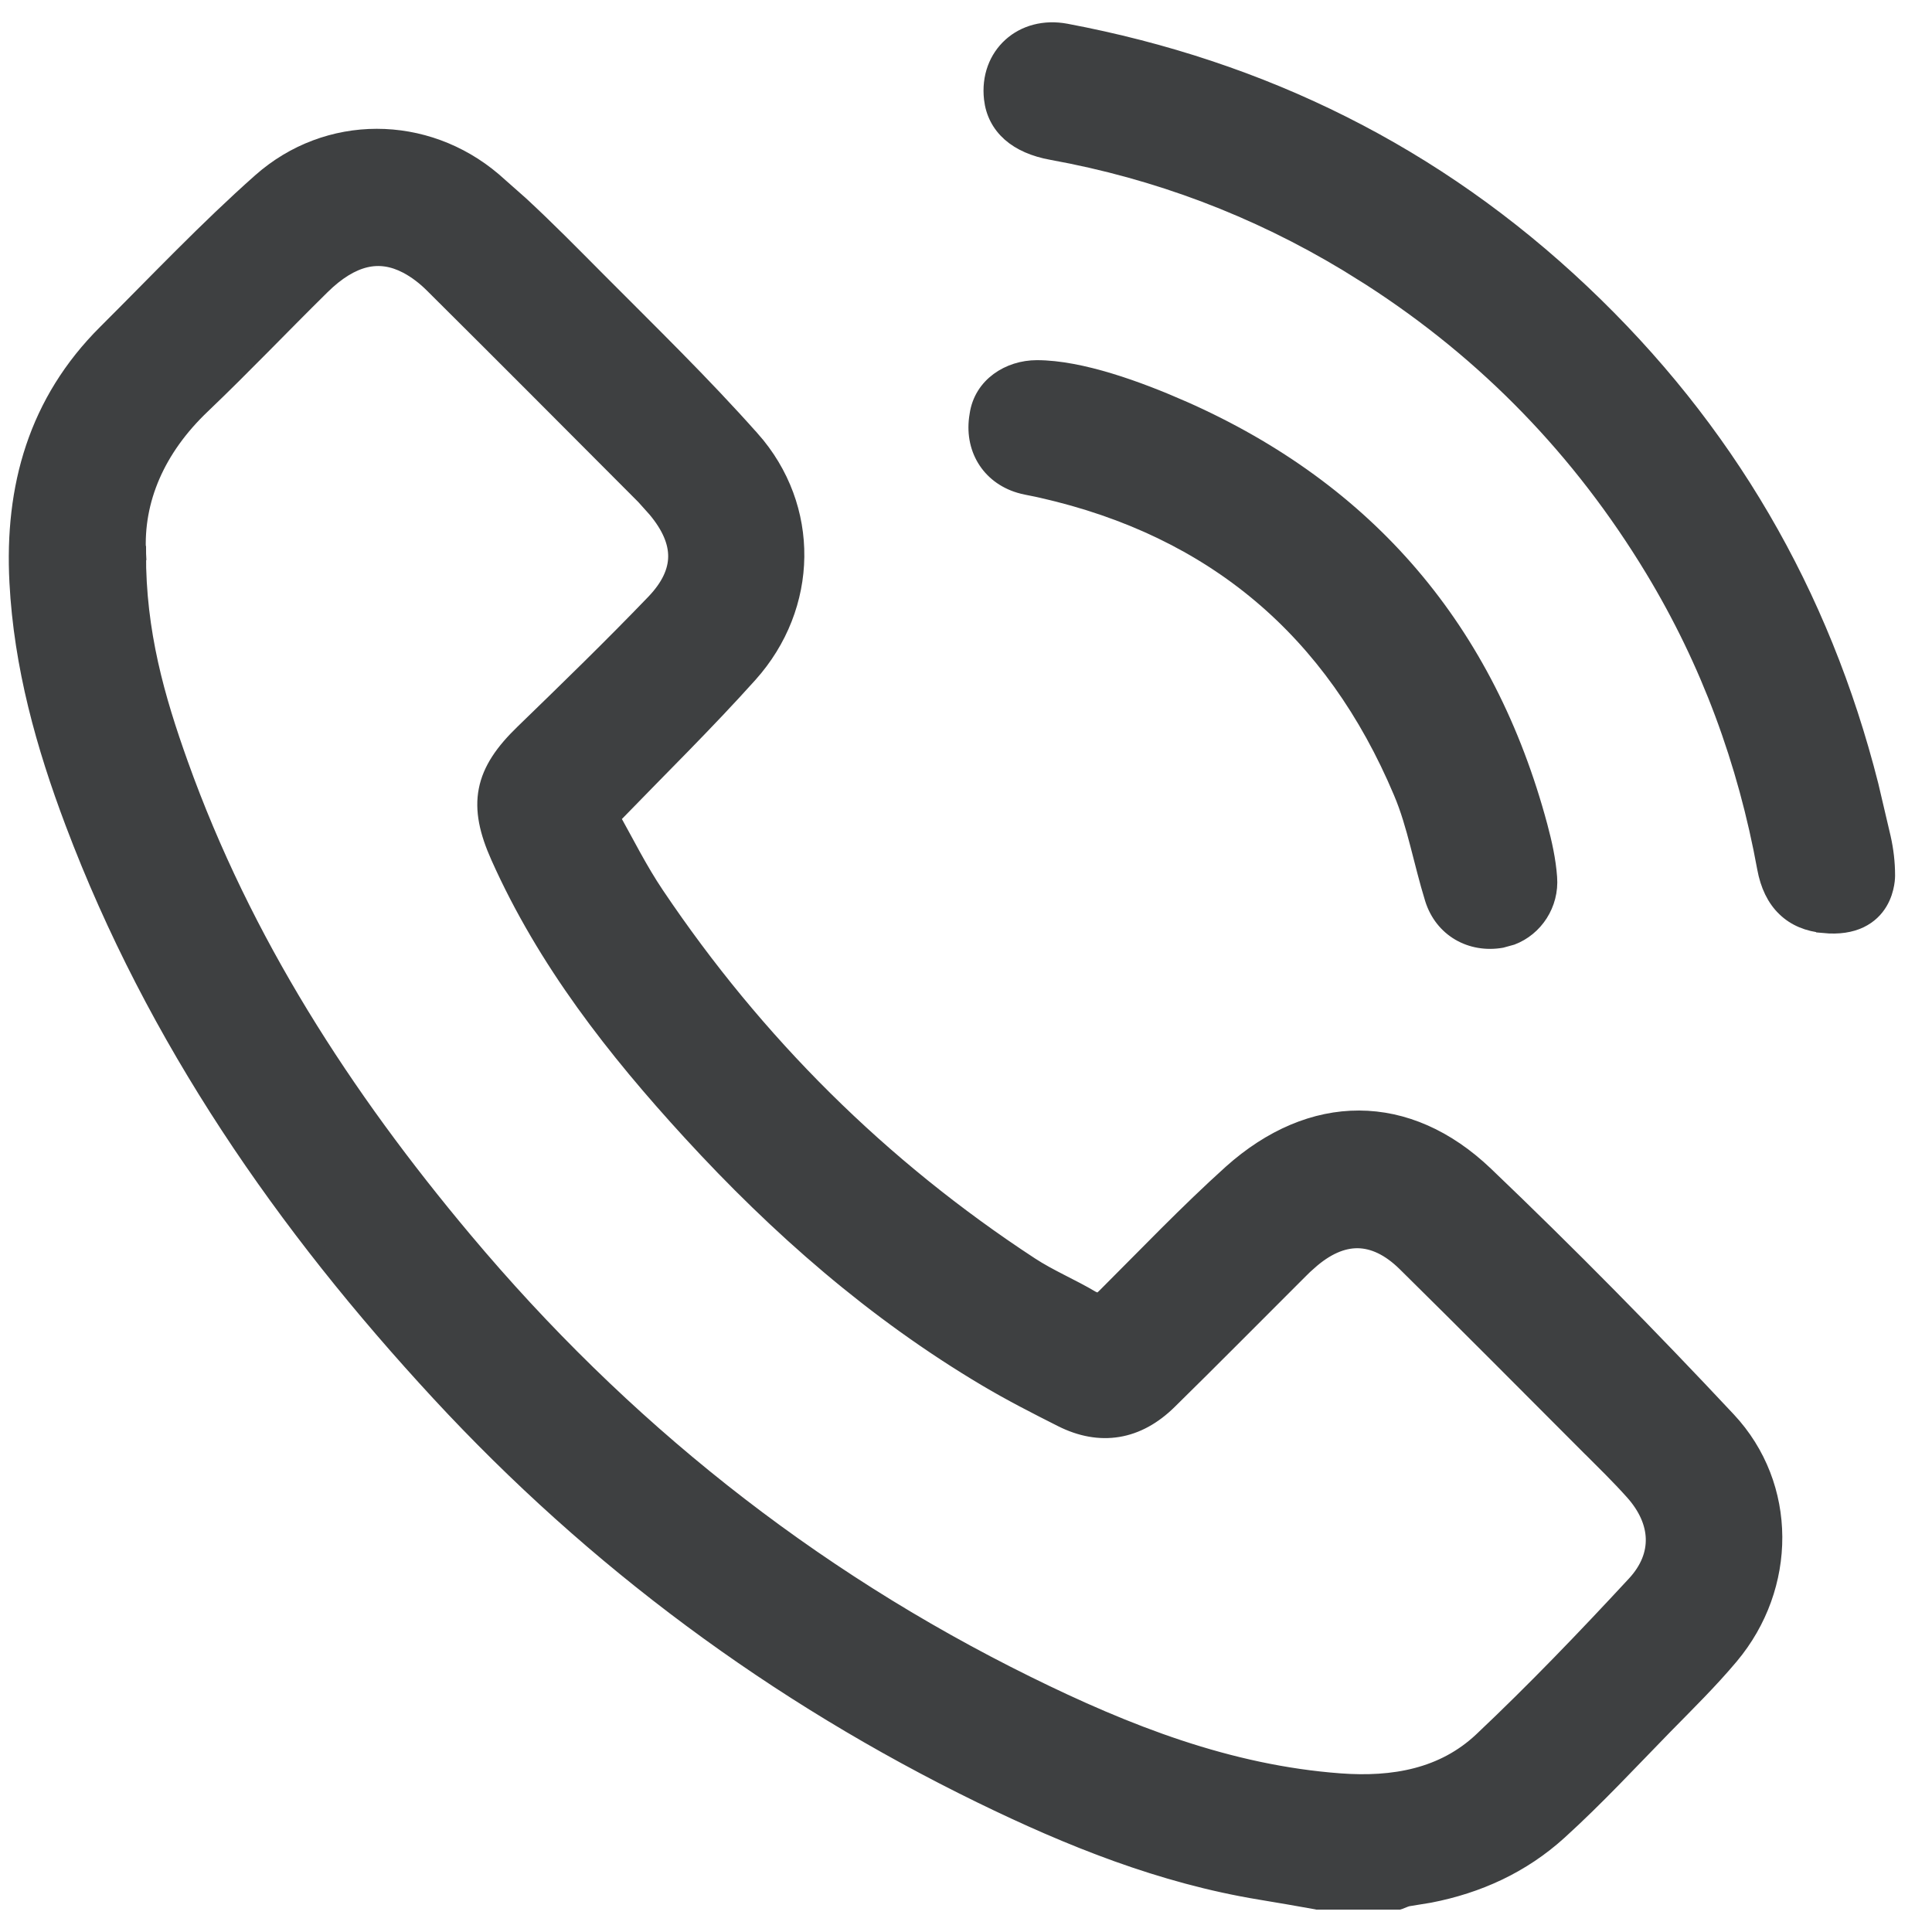 <svg width="26" height="26" viewBox="0 0 26 26" fill="none" xmlns="http://www.w3.org/2000/svg">
<path d="M3.5 2.434C4.406 1.631 5.73 1.64 6.648 2.421L7.012 2.743C7.368 3.072 7.708 3.418 8.047 3.759C8.745 4.461 9.461 5.156 10.121 5.9H10.122C10.942 6.825 10.918 8.162 10.092 9.083C9.509 9.733 8.883 10.347 8.246 11.005C8.435 11.343 8.612 11.7 8.837 12.034C10.18 14.032 11.857 15.699 13.872 17.018C13.999 17.101 14.135 17.173 14.275 17.245C14.415 17.317 14.561 17.39 14.7 17.473L14.758 17.498C14.771 17.501 14.778 17.5 14.783 17.499C14.798 17.496 14.822 17.483 14.867 17.438L15.702 16.598C15.983 16.318 16.267 16.042 16.561 15.777C17.101 15.293 17.695 15.043 18.291 15.045C18.887 15.047 19.473 15.3 19.997 15.801C21.115 16.869 22.202 17.973 23.259 19.102C24.095 19.996 24.081 21.357 23.297 22.293C23.018 22.626 22.705 22.933 22.406 23.238C21.943 23.712 21.484 24.207 20.988 24.657C20.487 25.112 19.892 25.381 19.241 25.507L18.959 25.553C18.948 25.554 18.934 25.558 18.914 25.565C18.898 25.572 18.867 25.585 18.842 25.594L18.826 25.599H17.727L17.719 25.597C17.465 25.552 17.213 25.507 16.96 25.466C15.628 25.247 14.392 24.75 13.197 24.167C10.431 22.817 7.995 21.012 5.906 18.754C3.814 16.493 2.076 13.99 0.978 11.078C0.584 10.035 0.286 8.966 0.227 7.837C0.159 6.555 0.482 5.401 1.421 4.467C2.104 3.787 2.774 3.077 3.5 2.434ZM4.92 3.5C4.736 3.544 4.542 3.66 4.338 3.861C3.803 4.388 3.276 4.942 2.729 5.464C2.119 6.044 1.826 6.732 1.865 7.444L1.815 7.447H1.865C1.861 8.507 2.117 9.398 2.434 10.283C3.286 12.664 4.637 14.753 6.256 16.682C8.364 19.196 10.878 21.202 13.824 22.655C15.165 23.317 16.538 23.854 18.035 23.965C18.751 24.018 19.419 23.899 19.936 23.412C20.648 22.74 21.329 22.03 21.996 21.31C22.176 21.115 22.254 20.907 22.248 20.703C22.242 20.498 22.15 20.285 21.969 20.083C21.782 19.874 21.581 19.678 21.378 19.475H21.377C20.554 18.651 19.736 17.826 18.908 17.01C18.692 16.797 18.479 16.701 18.273 16.698C18.067 16.696 17.849 16.788 17.621 16.992L17.62 16.991C17.55 17.054 17.485 17.122 17.415 17.191C16.857 17.748 16.301 18.31 15.738 18.863C15.529 19.069 15.297 19.198 15.048 19.239C14.799 19.28 14.542 19.233 14.285 19.104C13.944 18.932 13.601 18.757 13.271 18.561C11.765 17.668 10.463 16.527 9.288 15.245C8.266 14.13 7.333 12.941 6.705 11.535C6.552 11.193 6.488 10.905 6.542 10.63C6.596 10.355 6.764 10.112 7.034 9.851C7.63 9.273 8.224 8.696 8.797 8.1C9 7.888 9.09 7.686 9.092 7.492C9.094 7.297 9.008 7.089 8.819 6.862L8.663 6.688C7.715 5.737 6.768 4.786 5.816 3.84C5.714 3.738 5.596 3.647 5.473 3.582C5.284 3.483 5.102 3.457 4.92 3.5Z" fill="#3E4041" stroke="#3E4041" stroke-width="0.2"/>
<path d="M13.598 0.608C13.786 0.438 14.055 0.363 14.348 0.418C17 0.918 19.326 2.067 21.294 3.929C23.235 5.764 24.525 7.98 25.18 10.567L25.346 11.275C25.383 11.44 25.403 11.609 25.403 11.778V11.789C25.403 11.795 25.403 11.804 25.402 11.815C25.401 11.835 25.398 11.864 25.392 11.898C25.38 11.966 25.355 12.058 25.301 12.148C25.246 12.24 25.162 12.328 25.035 12.389C24.909 12.449 24.747 12.477 24.541 12.457V12.456C24.333 12.437 24.153 12.365 24.015 12.231C23.877 12.099 23.789 11.913 23.747 11.685C23.486 10.254 22.992 8.909 22.239 7.665C21.27 6.064 20.004 4.757 18.441 3.75L18.125 3.553C16.894 2.81 15.571 2.31 14.155 2.053H14.154C13.918 2.01 13.726 1.927 13.587 1.804C13.446 1.679 13.363 1.517 13.342 1.329C13.309 1.036 13.409 0.779 13.598 0.608Z" fill="#3E4041" stroke="#3E4041" stroke-width="0.2"/>
<path d="M13.954 4.947C14.545 4.947 15.324 5.231 15.926 5.497H15.927C18.417 6.599 20.022 8.485 20.727 11.12C20.786 11.341 20.838 11.572 20.855 11.807C20.883 12.173 20.664 12.497 20.349 12.617L20.208 12.656C19.791 12.728 19.404 12.51 19.275 12.097C19.2 11.854 19.14 11.604 19.077 11.364C19.014 11.122 18.947 10.886 18.852 10.663C17.936 8.489 16.33 7.126 14.021 6.602C13.98 6.592 13.938 6.584 13.894 6.575C13.85 6.567 13.804 6.557 13.758 6.546H13.757C13.33 6.437 13.084 6.066 13.141 5.628C13.143 5.612 13.145 5.597 13.148 5.582C13.206 5.18 13.574 4.947 13.954 4.947Z" fill="#3E4041" stroke="#3E4041" stroke-width="0.2"/>
</svg>
